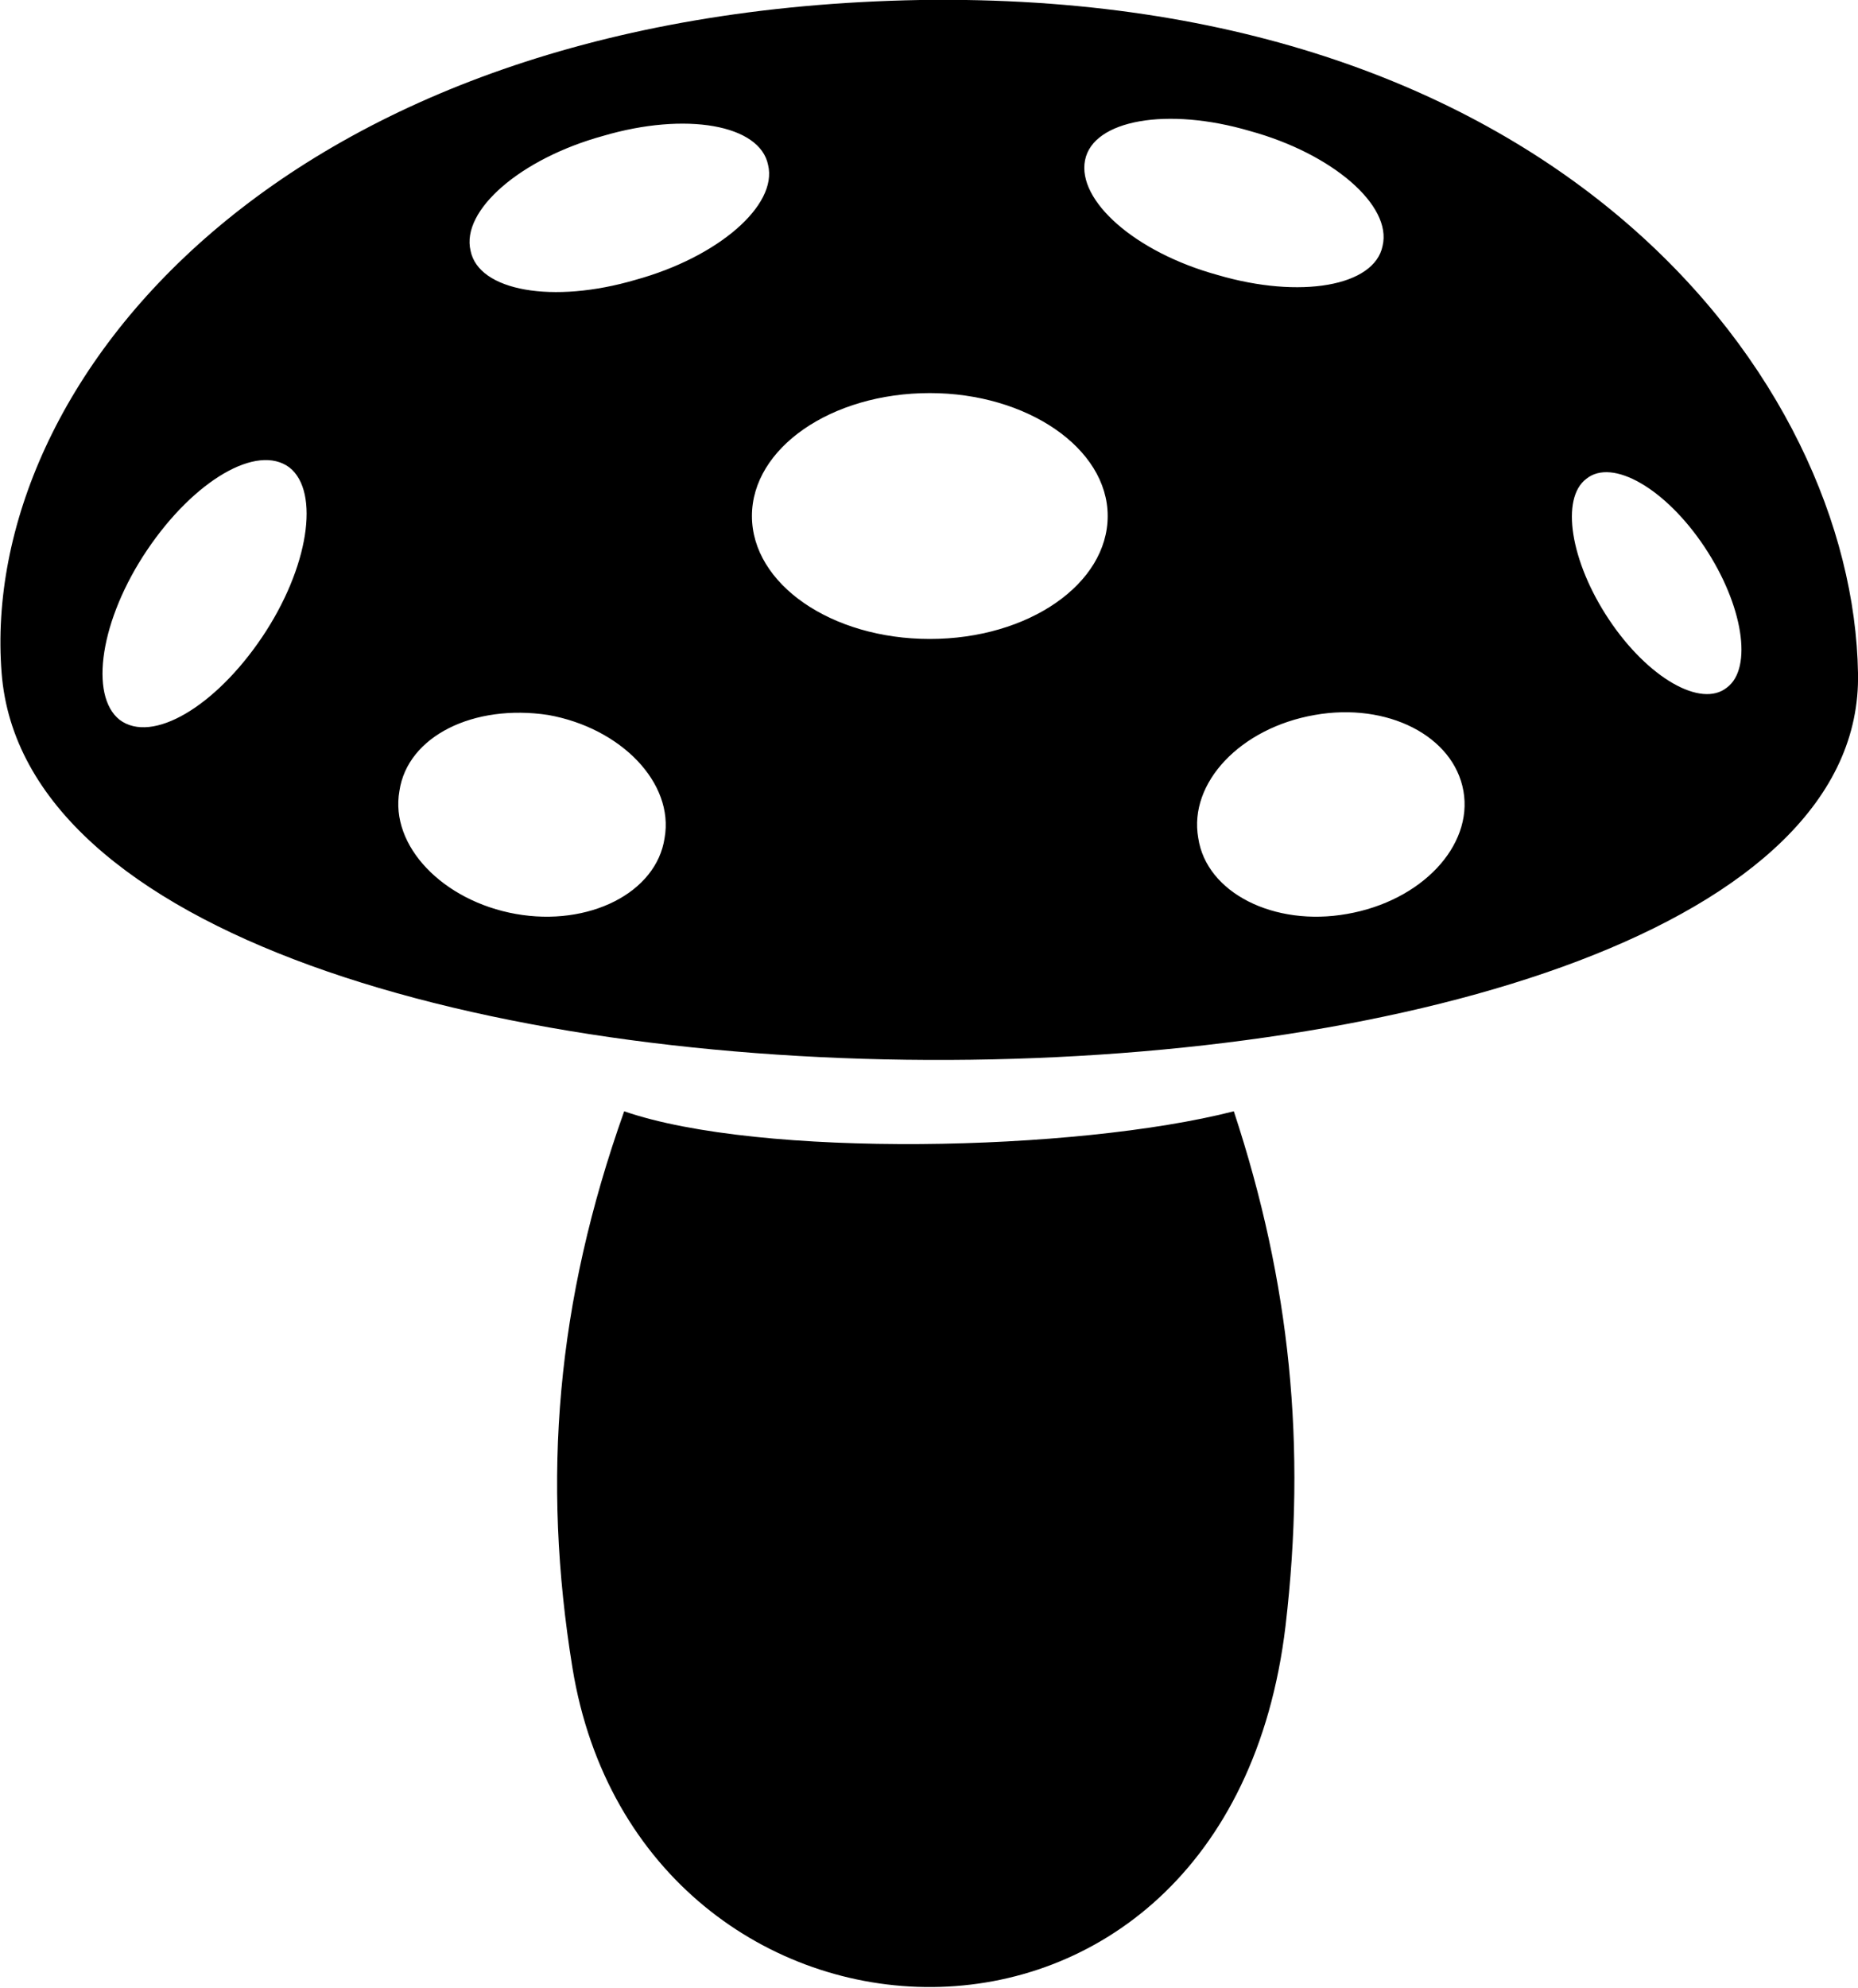 <?xml version="1.0" encoding="utf-8"?>
<!-- Generator: Adobe Illustrator 26.5.1, SVG Export Plug-In . SVG Version: 6.00 Build 0)  -->
<svg version="1.1" id="Layer_1" xmlns="http://www.w3.org/2000/svg" xmlns:xlink="http://www.w3.org/1999/xlink" x="0px" y="0px"
	 viewBox="0 0 114.9 122.9" style="enable-background:new 0 0 114.9 122.9;" xml:space="preserve">
<style type="text/css">
	.st0{fill-rule:evenodd;clip-rule:evenodd;}
</style>
<g>
	<path class="st0" d="M38.6,68.7c8.4,2.9,27.9,2.5,37.7,0c3.5,10.6,4.5,20.7,3.2,31.8c-3.6,30.3-39.9,28.4-44.1,2.6
		C33.5,91.4,34.4,80.5,38.6,68.7L38.6,68.7z M56.9,0c39.6-0.6,57.7,23.6,58,41.6C115.6,73,2.6,74,0.1,41.6
		C-1.3,23.7,17.3,0.7,56.9,0L56.9,0z M37.3,8.4c5.1-1.5,9.7-0.7,10.2,1.8c0.6,2.5-3.1,5.7-8.2,7.1c-5.1,1.5-9.7,0.7-10.2-1.8
		C28.5,13,32.2,9.8,37.3,8.4L37.3,8.4z M83.3,56.5c4.6-0.8,7.8-4.2,7.2-7.6c-0.6-3.4-4.7-5.5-9.2-4.7c-4.6,0.8-7.8,4.2-7.2,7.6
		C74.6,55.2,78.8,57.3,83.3,56.5L83.3,56.5z M33.9,44.2c4.5,0.8,7.8,4.2,7.2,7.6c-0.5,3.4-4.7,5.5-9.2,4.7s-7.8-4.2-7.2-7.6
		C25.2,45.5,29.3,43.5,33.9,44.2L33.9,44.2z M75.3,17c5.1,1.5,9.7,0.7,10.2-1.8c0.6-2.5-3.1-5.7-8.2-7.1c-5.1-1.5-9.7-0.7-10.2,1.8
		C66.6,12.4,70.2,15.6,75.3,17L75.3,17z M57.5,24.3c6,0,11,3.4,11,7.6s-4.9,7.6-11,7.6s-11-3.4-11-7.6S51.4,24.3,57.5,24.3
		L57.5,24.3z M105.4,33.8c-2.4-3.6-5.7-5.5-7.3-4.2c-1.6,1.2-1,5.1,1.4,8.7c2.4,3.6,5.7,5.5,7.3,4.2
		C108.4,41.3,107.8,37.4,105.4,33.8L105.4,33.8z M16.2,39.4c-2.9,4.3-6.8,6.6-8.8,5.1C5.5,43,6.2,38.3,9.1,34s6.8-6.6,8.8-5.1
		C19.8,30.4,19.1,35.1,16.2,39.4L16.2,39.4z"/>
</g>
</svg>
